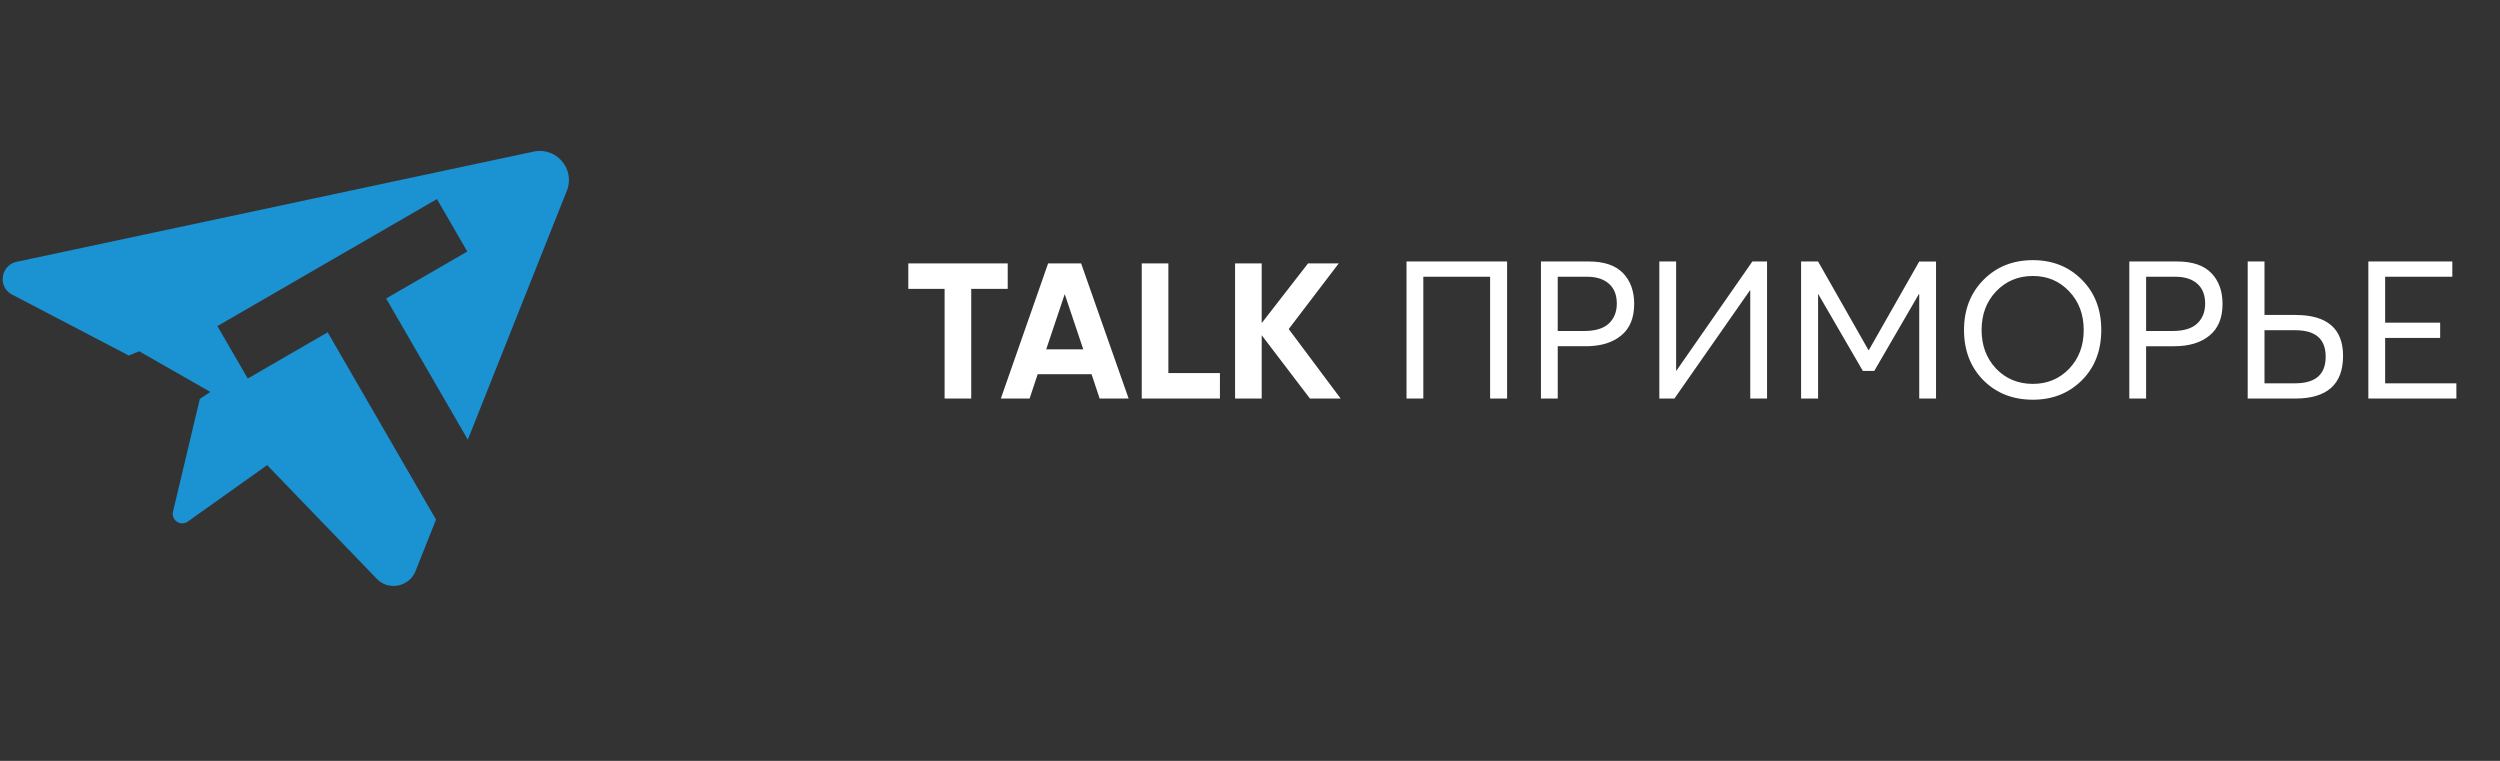 <svg width="138" height="42" fill="none" xmlns="http://www.w3.org/2000/svg"><rect width="100%" height="100%" fill="#333333" stroke="none"/><path d="M50.139 14.54h5.487v1.407h-2.014V22h-1.47v-6.053h-2.004v-1.406zM62.299 22h-1.598l-.447-1.343H57.28L56.833 22h-1.587l2.61-7.46h1.822L62.3 22zm-3.526-5.765l-1.023 3.048h2.046l-1.023-3.048zm5.721-1.694v6.052h2.846V22h-4.316v-7.46h1.47zm6.644 3.623L74.004 22H72.31l-2.664-3.495V22h-1.47v-7.46h1.47v3.294l2.557-3.293h1.694l-2.76 3.623zM77.64 22v-7.566h5.552V22h-.938v-6.724h-3.687V22h-.927zm7.42 0v-7.566h2.642c.846 0 1.475.213 1.887.64.412.426.618.994.618 1.705 0 .774-.242 1.356-.725 1.747-.476.39-1.122.586-1.94.586h-1.555V22h-.927zm.927-3.73h1.47c.604 0 1.052-.135 1.343-.404.298-.278.448-.647.448-1.109 0-.476-.146-.842-.437-1.097-.292-.256-.693-.384-1.205-.384h-1.62v2.994zM91.595 22v-7.566h.927v6.02h.021l4.188-6.02h.81V22h-.927v-5.967h-.022L92.427 22h-.831zm7.825 0v-7.566h.938l2.781 4.891h.022l2.781-4.89h.927V22h-.927v-5.765h-.021l-2.462 4.241h-.629l-2.461-4.24h-.011V22h-.938zm12.798.064c-1.108 0-2.021-.359-2.738-1.076-.711-.725-1.066-1.648-1.066-2.77 0-1.123.359-2.047 1.076-2.771.718-.725 1.627-1.087 2.728-1.087 1.08 0 1.979.358 2.696 1.076.718.717 1.076 1.645 1.076 2.781 0 1.137-.358 2.064-1.076 2.781-.717.71-1.616 1.066-2.696 1.066zm0-.874c.796 0 1.46-.277 1.993-.831.54-.561.81-1.275.81-2.142s-.27-1.58-.81-2.142c-.533-.56-1.197-.841-1.993-.841-.817 0-1.495.284-2.035.852-.533.561-.799 1.272-.799 2.131 0 .853.266 1.563.799 2.131.54.562 1.218.842 2.035.842zm5.32.81v-7.566h2.642c.846 0 1.474.213 1.886.64.412.426.618.994.618 1.705 0 .774-.241 1.356-.724 1.747-.476.39-1.123.586-1.94.586h-1.555V22h-.927zm.927-3.73h1.47c.604 0 1.052-.135 1.343-.404.298-.278.447-.647.447-1.109 0-.476-.145-.842-.436-1.097-.292-.256-.693-.384-1.205-.384h-1.619v2.994zm5.608 3.73v-7.566H125v2.952h1.705c1.754 0 2.632.753 2.632 2.259 0 1.57-.881 2.355-2.643 2.355h-2.621zm.927-.842h1.694c1.122 0 1.684-.49 1.684-1.47 0-.974-.558-1.46-1.673-1.46H125v2.93zm5.733.842v-7.566h4.635v.842h-3.708v2.536h3.037v.842h-3.037v2.504h3.932V22h-4.859z" fill="#fff"/><path fill-rule="evenodd" clip-rule="evenodd" d="M.667 16.261l6.442 3.365.573-.236 3.929 2.245-.58.384L9.55 28.24a.525.525 0 00.82.547l4.377-3.112 6.05 6.273c.652.677 1.793.448 2.142-.428l1.129-2.838-5.981-10.34-4.41 2.552L12 18l12.119-7.01 1.675 2.895-4.48 2.591 4.509 7.794 5.465-13.736c.476-1.197-.573-2.433-1.836-2.164L.928 14.45c-.896.19-1.067 1.39-.261 1.811z" fill="#1B92D1"/></svg>